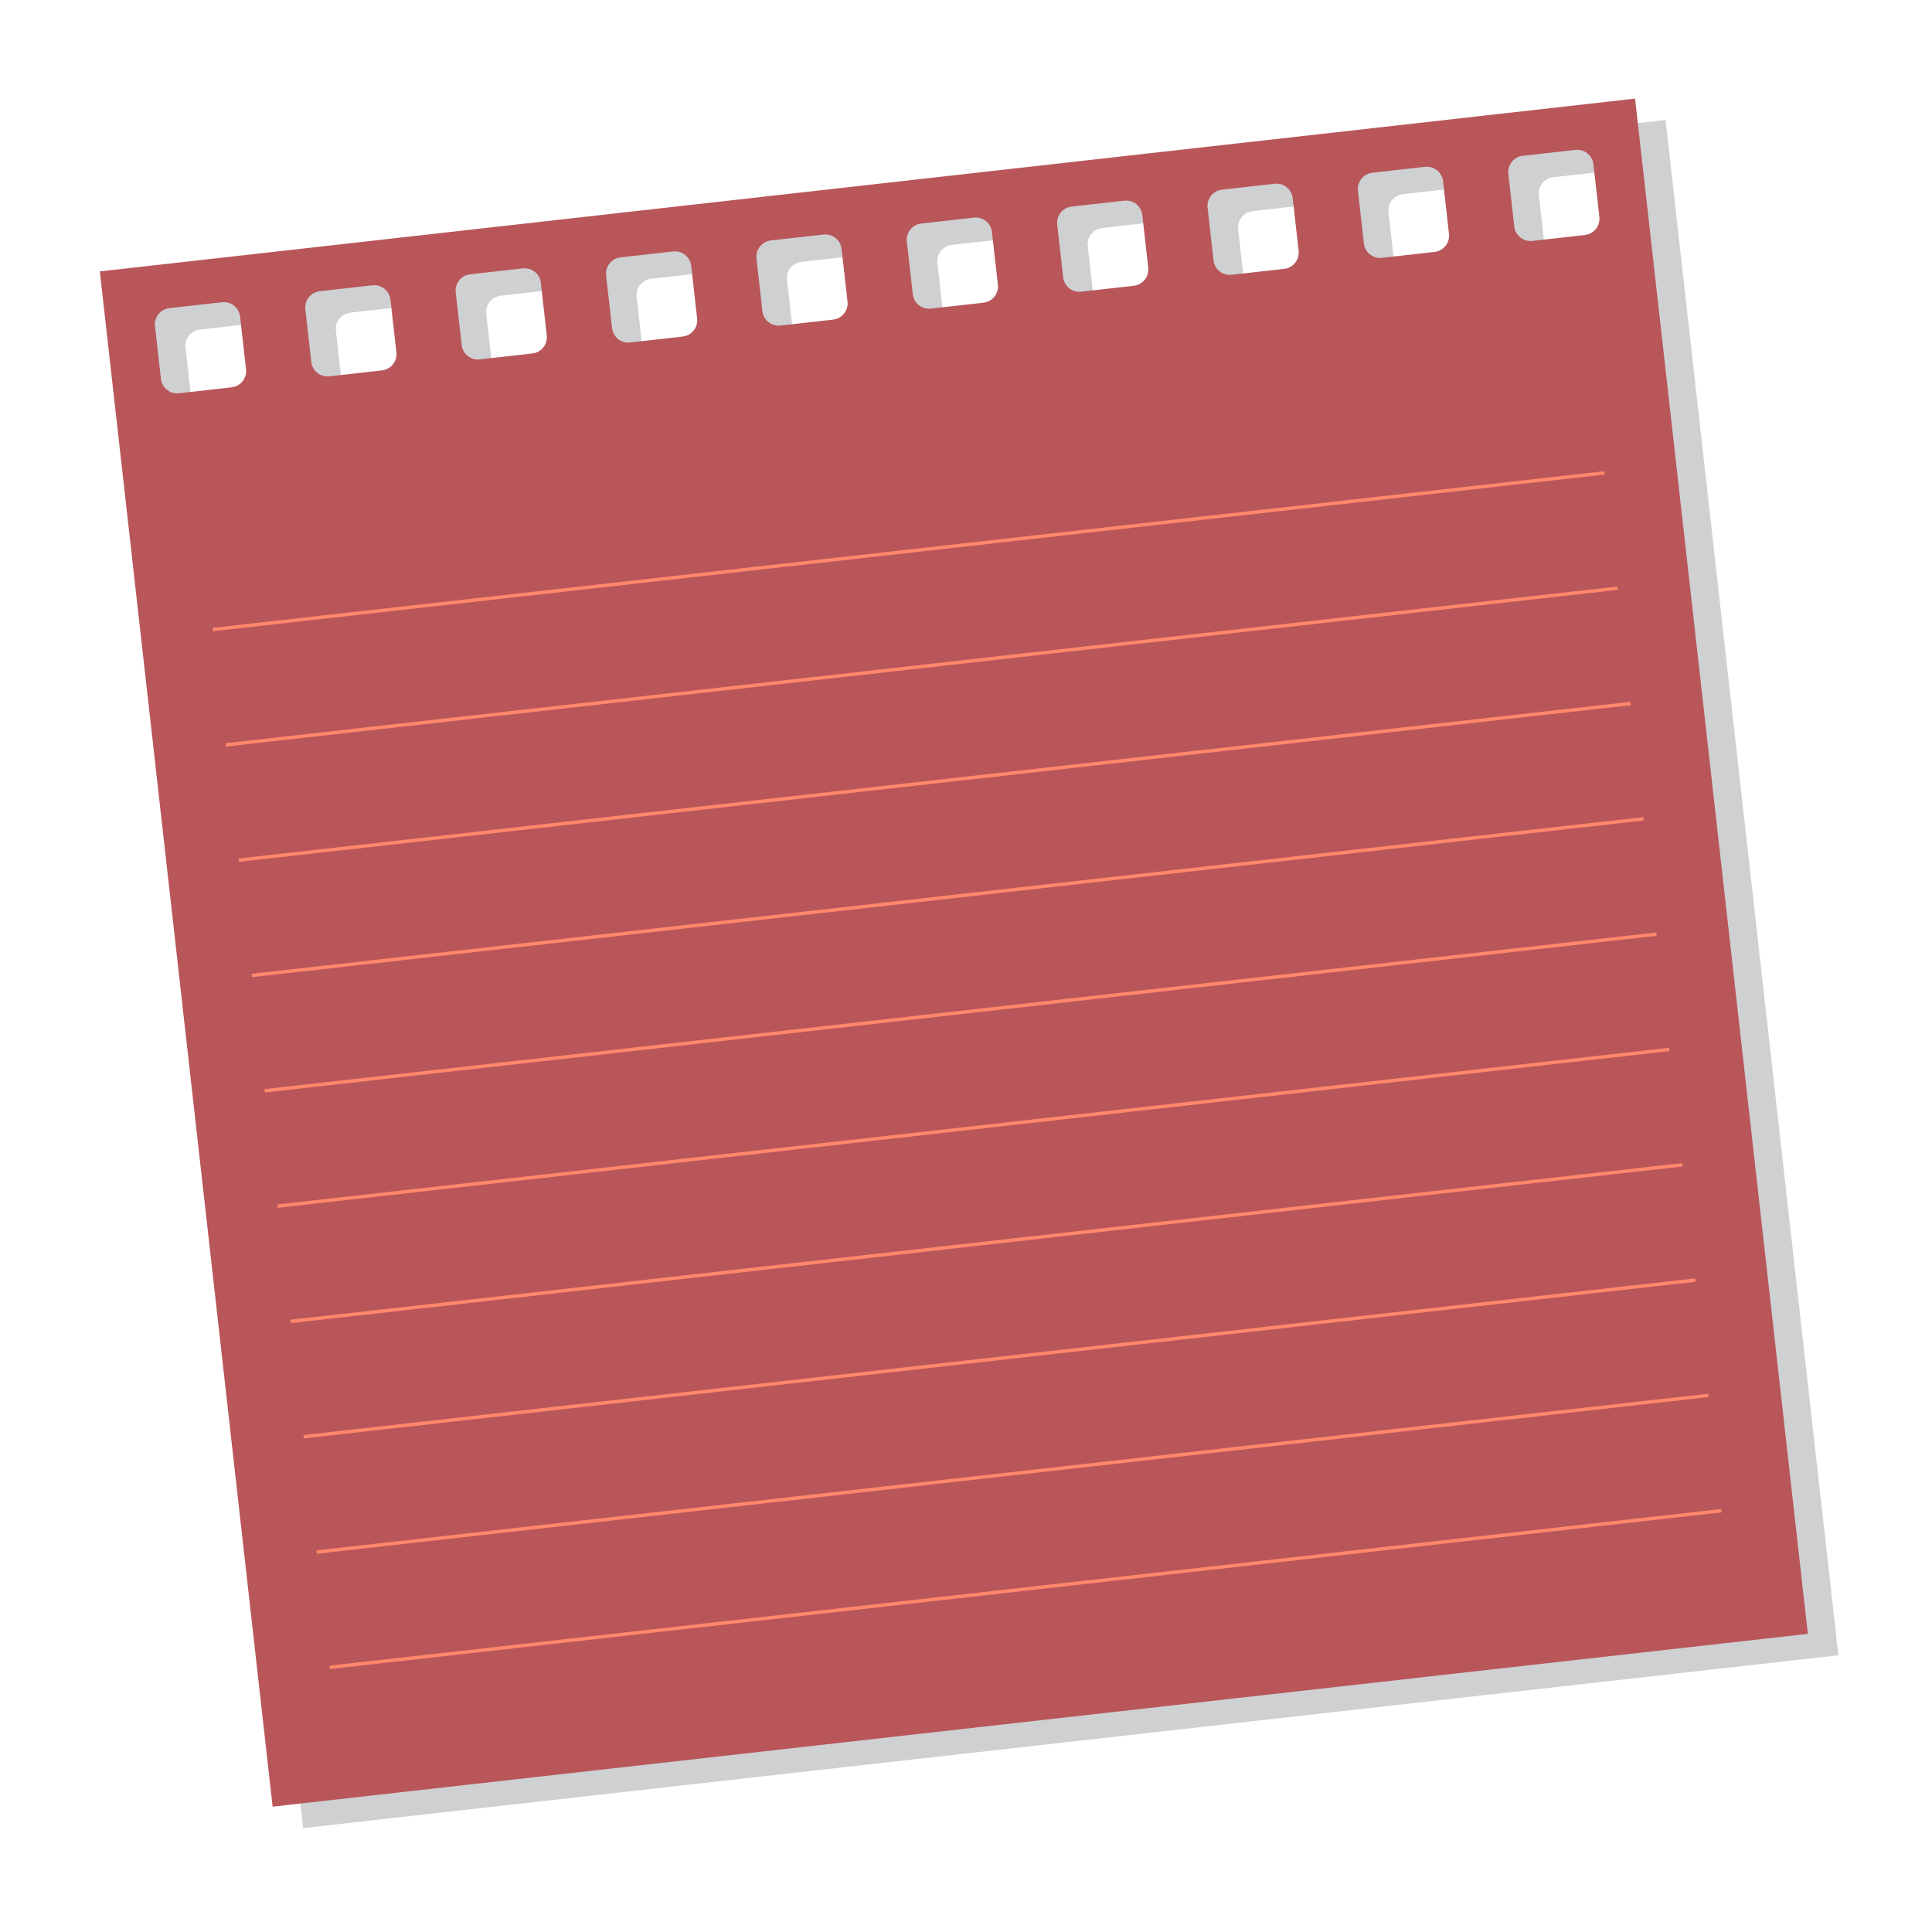 <svg width="115" height="115" viewBox="0 0 115 115" fill="none" xmlns="http://www.w3.org/2000/svg">
<path d="M7.759 17.431L18.046 108.814L109.428 98.528L99.142 7.145L7.759 17.431ZM16.462 23.256C16.522 23.789 16.138 24.27 15.604 24.331L12.471 24.683C11.938 24.743 11.457 24.36 11.396 23.826L11.043 20.693C10.983 20.159 11.367 19.678 11.901 19.618L15.034 19.265C15.568 19.205 16.049 19.589 16.109 20.123L16.462 23.256ZM25.412 22.248C25.472 22.782 25.088 23.263 24.555 23.323L21.422 23.676C20.888 23.736 20.407 23.352 20.347 22.818L19.994 19.685C19.934 19.152 20.318 18.671 20.851 18.61L23.984 18.258C24.518 18.198 24.999 18.581 25.059 19.115L25.412 22.248ZM34.363 21.241C34.423 21.774 34.039 22.255 33.505 22.316L30.372 22.668C29.839 22.728 29.358 22.344 29.297 21.811L28.945 18.678C28.885 18.144 29.269 17.663 29.802 17.603L32.935 17.25C33.469 17.19 33.95 17.574 34.01 18.108L34.363 21.241ZM43.313 20.233C43.373 20.767 42.989 21.248 42.456 21.308L39.323 21.661C38.789 21.721 38.308 21.337 38.248 20.803L37.895 17.67C37.835 17.137 38.219 16.655 38.753 16.596L41.886 16.243C42.419 16.183 42.9 16.567 42.961 17.1L43.313 20.233ZM52.264 19.225C52.324 19.759 51.94 20.24 51.407 20.3L48.274 20.653C47.74 20.713 47.259 20.329 47.199 19.796L46.846 16.663C46.786 16.129 47.17 15.648 47.703 15.588L50.836 15.235C51.37 15.175 51.851 15.559 51.911 16.092L52.264 19.225ZM61.215 18.218C61.275 18.752 60.891 19.233 60.357 19.293L57.224 19.646C56.691 19.706 56.209 19.322 56.149 18.788L55.797 15.655C55.736 15.122 56.12 14.641 56.654 14.58L59.787 14.228C60.321 14.168 60.801 14.552 60.862 15.085L61.215 18.218ZM70.165 17.211C70.225 17.744 69.842 18.225 69.308 18.285L66.175 18.638C65.641 18.698 65.16 18.314 65.1 17.781L64.747 14.648C64.687 14.114 65.071 13.633 65.605 13.573L68.738 13.22C69.271 13.16 69.752 13.544 69.813 14.078L70.165 17.211ZM79.116 16.203C79.176 16.737 78.792 17.218 78.259 17.278L75.126 17.631C74.592 17.691 74.111 17.307 74.051 16.773L73.698 13.64C73.638 13.107 74.022 12.626 74.555 12.566L77.688 12.213C78.222 12.153 78.703 12.537 78.763 13.07L79.116 16.203ZM88.067 15.195C88.127 15.729 87.743 16.21 87.209 16.27L84.076 16.623C83.543 16.683 83.061 16.299 83.001 15.766L82.649 12.633C82.589 12.099 82.972 11.618 83.506 11.558L86.639 11.205C87.173 11.145 87.654 11.529 87.714 12.062L88.067 15.195ZM97.017 14.188C97.077 14.722 96.693 15.203 96.16 15.263L93.027 15.616C92.493 15.675 92.012 15.292 91.952 14.758L91.599 11.625C91.539 11.091 91.923 10.61 92.457 10.55L95.59 10.197C96.123 10.137 96.604 10.521 96.665 11.055L97.017 14.188Z" fill="#CFD0D2"/>
<path d="M5.942 16.156L16.228 107.539L107.611 97.253L97.325 5.87L5.942 16.156ZM14.644 21.98C14.704 22.514 14.32 22.995 13.787 23.055L10.654 23.408C10.12 23.468 9.639 23.084 9.579 22.551L9.226 19.418C9.166 18.884 9.55 18.403 10.084 18.343L13.216 17.99C13.75 17.93 14.231 18.314 14.291 18.847L14.644 21.98ZM23.595 20.973C23.655 21.506 23.271 21.987 22.737 22.048L19.604 22.4C19.071 22.46 18.59 22.076 18.529 21.543L18.177 18.41C18.116 17.876 18.5 17.395 19.034 17.335L22.167 16.982C22.701 16.922 23.182 17.306 23.242 17.84L23.595 20.973ZM32.545 19.965C32.605 20.499 32.222 20.98 31.688 21.04L28.555 21.393C28.021 21.453 27.54 21.069 27.48 20.536L27.127 17.403C27.067 16.869 27.451 16.388 27.985 16.328L31.118 15.975C31.651 15.915 32.132 16.299 32.193 16.832L32.545 19.965ZM41.496 18.958C41.556 19.491 41.172 19.973 40.639 20.033L37.506 20.386C36.972 20.446 36.491 20.062 36.431 19.528L36.078 16.395C36.018 15.862 36.402 15.38 36.935 15.32L40.068 14.967C40.602 14.907 41.083 15.291 41.143 15.825L41.496 18.958ZM50.447 17.95C50.507 18.484 50.123 18.965 49.589 19.025L46.456 19.378C45.923 19.438 45.441 19.054 45.381 18.52L45.029 15.387C44.969 14.854 45.352 14.373 45.886 14.312L49.019 13.96C49.553 13.9 50.034 14.284 50.094 14.817L50.447 17.95ZM59.397 16.943C59.457 17.476 59.073 17.958 58.54 18.018L55.407 18.37C54.873 18.43 54.392 18.047 54.332 17.513L53.979 14.38C53.919 13.847 54.303 13.366 54.837 13.305L57.969 12.952C58.503 12.892 58.984 13.276 59.044 13.81L59.397 16.943ZM68.348 15.935C68.408 16.469 68.024 16.95 67.491 17.01L64.358 17.363C63.824 17.423 63.343 17.039 63.283 16.506L62.93 13.373C62.87 12.839 63.254 12.358 63.787 12.298L66.92 11.945C67.454 11.885 67.935 12.269 67.995 12.802L68.348 15.935ZM77.299 14.928C77.359 15.461 76.975 15.943 76.441 16.003L73.308 16.356C72.775 16.416 72.294 16.032 72.233 15.498L71.88 12.365C71.82 11.832 72.204 11.351 72.738 11.29L75.871 10.938C76.404 10.877 76.885 11.261 76.946 11.795L77.299 14.928ZM86.249 13.92C86.309 14.454 85.925 14.935 85.392 14.995L82.259 15.348C81.725 15.408 81.244 15.024 81.184 14.491L80.831 11.357C80.771 10.824 81.155 10.343 81.689 10.283L84.822 9.93C85.355 9.87 85.836 10.254 85.897 10.787L86.249 13.92ZM95.2 12.913C95.26 13.446 94.876 13.927 94.342 13.988L91.209 14.34C90.676 14.4 90.195 14.016 90.134 13.483L89.782 10.35C89.722 9.816 90.106 9.335 90.639 9.275L93.772 8.922C94.306 8.862 94.787 9.246 94.847 9.779L95.2 12.913Z" fill="#B8565A"/>
<path d="M13.663 37.464L14.49 37.371L15.157 37.296L15.984 37.202L16.971 37.091L17.797 36.998L18.465 36.923L19.291 36.83L20.118 36.737L21.105 36.626L21.772 36.551L22.656 36.451L23.425 36.365L24.412 36.254L25.239 36.161L25.906 36.086L26.733 35.993L27.719 35.882L28.386 35.806L29.213 35.713L30.04 35.62L31.026 35.509L31.694 35.434L32.68 35.323L33.347 35.248L34.334 35.137L35.001 35.062L35.828 34.969L36.655 34.876L37.641 34.765L38.308 34.69L39.135 34.597L40.122 34.486L40.788 34.41L41.616 34.317L42.442 34.224L43.429 34.113L44.096 34.038L44.923 33.945L45.75 33.852L45.852 33.84L45.91 33.834L46.736 33.741L47.403 33.666L48.39 33.555L49.057 33.48L50.044 33.368L50.711 33.293L51.697 33.183L52.364 33.107L53.351 32.996L54.018 32.921L54.845 32.828L55.672 32.735L56.658 32.624L57.325 32.549L58.152 32.456L58.979 32.363L59.965 32.252L60.633 32.177L61.459 32.084L62.286 31.991L63.273 31.88L64.099 31.786L64.767 31.712L65.753 31.6L66.42 31.525L67.407 31.414L68.074 31.339L69.061 31.228L69.727 31.153L70.555 31.06L71.541 30.949L72.368 30.856L73.035 30.781L73.862 30.688L74.689 30.594L75.675 30.483L76.342 30.409L77.169 30.315L77.996 30.222L78.983 30.111L79.809 30.018L79.809 30.018L80.477 29.943L81.303 29.85L82.29 29.739L83.117 29.646L83.784 29.571L84.611 29.478L85.597 29.367L86.264 29.291L87.091 29.198L87.918 29.105L88.905 28.994L89.571 28.919L90.398 28.826L91.385 28.715L92.052 28.64L92.879 28.547L93.706 28.454L94.692 28.343L95.519 28.25L95.496 28.047L94.509 28.158L93.683 28.251L93.016 28.326L92.189 28.419L91.202 28.53L90.535 28.606L89.708 28.699L88.722 28.81L88.055 28.885L87.228 28.978L86.241 29.089L85.414 29.182L84.747 29.257L83.921 29.35L83.094 29.443L82.107 29.554L81.44 29.629L80.613 29.722L79.786 29.815L78.8 29.927L77.973 30.02L77.306 30.095L76.479 30.188L75.492 30.299L74.826 30.374L74.724 30.386L74.666 30.392L73.999 30.467L73.172 30.56L72.185 30.671L71.518 30.746L70.691 30.839L69.864 30.933L68.878 31.044L68.211 31.118L67.384 31.212L66.557 31.305L65.57 31.416L64.904 31.491L64.077 31.584L63.09 31.695L62.264 31.788L62.264 31.788L61.596 31.863L60.61 31.974L59.783 32.067L58.956 32.16L58.289 32.236L57.462 32.328L56.475 32.44L55.809 32.515L54.982 32.608L54.155 32.7L53.168 32.812L52.501 32.887L51.515 32.998L50.847 33.073L49.861 33.184L49.194 33.259L49.092 33.27L49.034 33.277L48.367 33.352L47.54 33.445L46.553 33.556L45.886 33.631L45.06 33.724L44.233 33.818L43.246 33.928L42.579 34.004L41.753 34.097L40.925 34.19L40.099 34.283L39.272 34.376L38.445 34.469L37.459 34.58L36.792 34.655L35.965 34.748L35.138 34.841L34.151 34.952L33.484 35.027L32.657 35.121L31.831 35.214L30.844 35.325L30.177 35.4L29.35 35.493L28.523 35.586L27.537 35.697L26.87 35.772L25.883 35.883L25.216 35.958L24.389 36.051L23.403 36.162L22.735 36.237L21.909 36.33L21.082 36.423L20.255 36.517L19.428 36.609L18.601 36.703L17.775 36.796L16.948 36.889L16.121 36.982L15.294 37.075L14.467 37.168L13.64 37.261L12.654 37.372L12.677 37.575L13.663 37.464Z" fill="#FF886B"/>
<path d="M14.277 44.346L15.103 44.253L15.93 44.159L16.916 44.048L17.584 43.973L18.41 43.88L19.397 43.769L20.064 43.694L20.891 43.601L21.878 43.49L22.545 43.415L23.372 43.322L24.198 43.229L25.185 43.118L25.852 43.042L26.679 42.95L27.506 42.856L28.492 42.745L29.159 42.67L29.986 42.577L30.87 42.477L31.8 42.373L32.467 42.298L33.293 42.205L34.12 42.112L35.107 42.001L35.774 41.926L36.601 41.833L37.587 41.722L37.587 41.721L38.414 41.628L39.081 41.553L39.908 41.46L40.895 41.349L41.562 41.274L42.548 41.163L43.215 41.088L44.202 40.977L45.029 40.884L45.696 40.809L46.523 40.716L47.509 40.605L48.176 40.529L49.003 40.437L49.83 40.344L50.817 40.233L51.483 40.157L52.31 40.064L53.137 39.971L54.124 39.86L54.791 39.785L55.618 39.692L56.604 39.581L57.431 39.488L58.098 39.413L58.925 39.32L59.752 39.227L60.739 39.116L61.406 39.041L62.232 38.947L63.059 38.854L64.046 38.743L64.713 38.668L65.597 38.569L66.526 38.464L67.193 38.389L68.18 38.278L68.847 38.203L69.834 38.092L70.5 38.017L71.328 37.924L72.314 37.813L73.141 37.719L73.808 37.644L74.635 37.551L75.621 37.44L76.448 37.347L77.115 37.272L77.942 37.179L78.769 37.086L79.755 36.975L80.422 36.9L81.249 36.807L82.076 36.714L83.063 36.603L83.73 36.528L84.557 36.435L85.383 36.342L86.37 36.23L87.037 36.155L88.023 36.044L88.691 35.969L88.793 35.958L88.851 35.951L89.677 35.858L90.344 35.783L91.331 35.672L91.331 35.672L92.158 35.579L92.825 35.504L93.652 35.411L94.479 35.318L95.465 35.207L96.292 35.114L96.269 34.911L95.442 35.004L94.456 35.115L93.788 35.19L92.962 35.283L92.135 35.376L91.308 35.469L90.481 35.563L89.495 35.674L88.828 35.748L88.001 35.842L87.174 35.935L86.187 36.046L85.52 36.121L84.694 36.214L83.867 36.307L82.88 36.418L82.213 36.493L81.386 36.586L80.4 36.697L79.733 36.772L78.906 36.866L78.079 36.959L77.252 37.051L76.425 37.145L75.598 37.238L74.772 37.331L73.945 37.424L73.118 37.517L72.291 37.61L71.464 37.703L70.637 37.796L69.811 37.889L69.811 37.889L68.824 38.001L68.157 38.075L67.33 38.169L66.504 38.261L65.677 38.355L64.85 38.448L64.023 38.541L63.196 38.634L62.369 38.727L61.542 38.82L60.716 38.913L59.889 39.006L59.062 39.099L58.235 39.192L57.409 39.285L56.581 39.378L55.755 39.472L54.928 39.565L54.101 39.657L53.274 39.751L52.447 39.844L51.62 39.937L50.794 40.03L49.967 40.123L49.14 40.216L48.313 40.309L47.487 40.402L46.66 40.495L45.673 40.606L45.006 40.681L44.179 40.775L44.179 40.774L43.193 40.886L42.525 40.961L41.699 41.054L40.872 41.147L40.045 41.24L39.218 41.333L38.391 41.426L37.565 41.519L36.737 41.612L35.911 41.705L35.084 41.798L34.257 41.891L33.43 41.984L32.603 42.078L31.777 42.17L30.95 42.263L30.123 42.356L29.296 42.45L28.469 42.543L28.47 42.543L27.643 42.636L26.816 42.729L25.989 42.822L25.162 42.915L24.335 43.008L23.508 43.101L22.522 43.212L21.855 43.287L21.028 43.38L20.041 43.491L19.374 43.566L18.548 43.659L17.721 43.753L16.894 43.846L16.067 43.939L15.24 44.032L14.413 44.125L13.427 44.236L13.45 44.438L14.277 44.346Z" fill="#FF886B"/>
<path d="M15.049 51.209L15.876 51.116L16.703 51.023L17.529 50.93L18.356 50.837L19.183 50.744L20.01 50.651L20.837 50.558L21.664 50.465L22.491 50.372L23.317 50.279L24.144 50.186L25.131 50.075L25.798 49.999L26.625 49.907L27.451 49.813L28.278 49.72L29.105 49.627L29.932 49.534L30.759 49.441L31.586 49.348L32.412 49.255L33.239 49.162L34.066 49.069L34.893 48.976L35.72 48.883L36.706 48.772L37.374 48.697L38.2 48.603L39.027 48.51L39.854 48.417L40.681 48.324L41.508 48.231L42.334 48.138L43.161 48.045L43.988 47.952L44.815 47.859L45.642 47.766L46.468 47.673L47.295 47.58L48.122 47.486L48.949 47.394L49.776 47.3L50.762 47.189L51.429 47.114L52.256 47.021L53.083 46.928L53.91 46.835L54.737 46.742L55.564 46.649L56.391 46.556L57.217 46.463L58.044 46.37L58.871 46.277L59.857 46.166L60.525 46.09L61.511 45.979L62.338 45.886L63.005 45.811L63.832 45.718L64.819 45.607L65.485 45.532L66.312 45.439L67.139 45.346L67.966 45.253L68.793 45.16L69.62 45.067L70.446 44.974L71.273 44.881L72.1 44.788L72.927 44.695L73.754 44.601L74.581 44.508L75.407 44.415L76.234 44.322L77.061 44.229L77.888 44.136L78.715 44.043L79.542 43.95L80.528 43.839L81.195 43.764L82.022 43.671L82.849 43.578L83.836 43.467L84.503 43.392L85.489 43.281L86.156 43.205L87.143 43.094L87.969 43.001L88.636 42.926L89.464 42.833L90.45 42.722L91.117 42.647L91.944 42.554L92.771 42.461L93.597 42.368L94.424 42.275L95.251 42.181L96.238 42.071L97.064 41.978L97.042 41.775L96.215 41.868L95.388 41.961L94.561 42.054L93.734 42.147L92.908 42.24L92.081 42.333L91.254 42.426L90.427 42.52L89.601 42.612L88.614 42.724L87.947 42.799L87.12 42.892L86.133 43.003L85.466 43.078L84.639 43.171L83.813 43.264L83.813 43.264L82.986 43.357L82.159 43.45L81.332 43.543L80.505 43.636L79.679 43.729L78.852 43.823L78.025 43.916L77.198 44.008L76.371 44.102L75.544 44.195L74.717 44.288L73.891 44.381L73.064 44.474L72.237 44.567L71.41 44.66L70.583 44.753L69.757 44.846L68.93 44.939L68.103 45.032L67.276 45.126L66.449 45.218L65.463 45.33L64.796 45.405L63.969 45.498L62.982 45.609L62.315 45.684L61.489 45.777L60.662 45.87L59.835 45.963L59.008 46.056L58.181 46.149L57.354 46.242L56.527 46.335L55.7 46.428L54.874 46.522L54.047 46.614L53.22 46.708L52.393 46.801L51.566 46.894L50.74 46.987L49.913 47.08L49.086 47.173L48.099 47.284L47.432 47.359L46.605 47.452L45.778 47.545L44.792 47.656L44.125 47.731L43.298 47.825L42.414 47.924L41.485 48.029L40.818 48.104L39.831 48.215L39.164 48.29L39.164 48.29L38.337 48.383L37.51 48.476L36.684 48.569L35.857 48.662L35.03 48.755L34.203 48.848L33.376 48.941L32.55 49.034L31.723 49.127L30.896 49.22L30.069 49.313L29.082 49.424L28.256 49.518L27.589 49.593L26.762 49.686L25.775 49.797L25.108 49.872L24.281 49.965L23.454 50.058L22.468 50.169L21.801 50.244L20.974 50.337L20.147 50.431L19.16 50.541L18.493 50.616L17.667 50.71L16.782 50.809L15.853 50.914L15.186 50.989L14.199 51.1L14.222 51.303L15.049 51.209Z" fill="#FF886B"/>
<path d="M15.822 58.073L16.808 57.962L17.475 57.887L18.302 57.794L19.289 57.683L20.115 57.59L20.782 57.515L21.769 57.404L22.436 57.329L23.423 57.218L24.09 57.142L24.917 57.049L25.744 56.956L26.73 56.845L27.397 56.77L28.224 56.677L29.051 56.584L29.877 56.491L30.704 56.398L31.531 56.305L32.358 56.212L33.185 56.119L34.012 56.026L34.839 55.933L35.665 55.84L36.492 55.746L37.319 55.654L38.146 55.56L38.973 55.467L39.799 55.374L40.626 55.281L41.453 55.188L42.44 55.077L43.107 55.002L43.934 54.909L44.92 54.798L45.587 54.723L46.414 54.63L47.241 54.537L48.068 54.443L48.895 54.35L49.721 54.258L50.548 54.164L51.375 54.071L52.202 53.978L52.202 53.978L53.029 53.885L53.855 53.792L54.682 53.699L55.509 53.606L56.496 53.495L57.163 53.42L57.99 53.327L58.816 53.234L59.643 53.141L60.47 53.047L61.297 52.955L62.124 52.861L62.95 52.768L63.778 52.675L64.604 52.582L65.431 52.489L66.258 52.396L67.085 52.303L67.911 52.21L68.738 52.117L69.565 52.024L70.392 51.931L71.219 51.837L72.046 51.745L72.873 51.652L73.7 51.558L74.526 51.465L75.353 51.372L76.18 51.279L77.007 51.186L77.833 51.093L78.66 51L79.647 50.889L80.314 50.814L81.141 50.721L82.127 50.61L82.794 50.535L83.621 50.441L84.448 50.349L85.275 50.255L86.102 50.162L86.929 50.069L87.755 49.976L88.582 49.883L89.409 49.79L90.236 49.697L91.063 49.604L91.89 49.511L92.716 49.418L93.543 49.325L94.37 49.231L95.197 49.139L96.024 49.045L96.85 48.952L97.837 48.841L97.814 48.639L96.828 48.75L96.16 48.825L95.334 48.918L94.449 49.017L93.52 49.122L92.853 49.197L92.026 49.29L91.2 49.383L90.373 49.477L89.546 49.569L88.719 49.663L87.732 49.774L87.066 49.849L86.239 49.942L85.354 50.041L84.425 50.146L83.758 50.221L82.772 50.332L82.104 50.407L81.118 50.518L80.451 50.593L79.624 50.686L78.797 50.779L77.811 50.89L77.144 50.965L76.317 51.059L75.49 51.152L74.503 51.263L73.836 51.338L73.009 51.431L72.023 51.542L71.196 51.635L70.529 51.71L69.702 51.803L68.715 51.914L67.889 52.007L67.222 52.082L66.395 52.175L65.408 52.286L64.741 52.361L63.914 52.455L63.087 52.548L62.101 52.659L61.434 52.734L60.607 52.827L59.722 52.926L58.793 53.031L58.127 53.106L57.14 53.217L56.473 53.292L55.486 53.403L54.819 53.478L53.992 53.571L53.006 53.682L52.179 53.776L51.512 53.851L50.685 53.944L49.858 54.037L48.871 54.148L48.045 54.241L47.378 54.316L46.551 54.409L45.564 54.52L44.897 54.595L44.071 54.688L43.243 54.782L42.257 54.892L41.59 54.967L40.763 55.061L39.777 55.172L39.109 55.247L38.283 55.34L37.296 55.451L36.469 55.544L35.802 55.619L34.976 55.712L33.989 55.823L33.162 55.916L32.495 55.991L31.668 56.084L30.841 56.178L29.855 56.288L29.188 56.364L28.361 56.457L27.534 56.55L26.547 56.661L25.88 56.736L25.054 56.829L24.227 56.922L23.24 57.033L22.515 57.114L21.586 57.219L20.919 57.294L19.933 57.405L19.266 57.48L18.279 57.592L17.612 57.667L16.625 57.777L15.958 57.853L14.972 57.964L14.995 58.166L15.822 58.073Z" fill="#FF886B"/>
<path d="M16.594 64.937L17.581 64.826L18.247 64.751L19.075 64.658L19.901 64.565L20.888 64.454L21.555 64.379L22.382 64.285L23.209 64.192L24.195 64.082L24.862 64.006L25.689 63.913L26.516 63.82L27.502 63.709L28.169 63.634L28.996 63.541L29.823 63.448L30.81 63.337L31.636 63.244L32.304 63.169L33.13 63.076L34.117 62.965L34.784 62.89L35.611 62.796L36.438 62.703L37.424 62.592L38.091 62.517L39.078 62.406L39.745 62.331L40.732 62.22L41.398 62.145L41.501 62.133L41.558 62.127L42.226 62.052L43.212 61.941L43.879 61.866L44.706 61.773L45.533 61.68L46.52 61.568L47.346 61.475L48.013 61.4L48.84 61.307L49.827 61.196L50.654 61.103L51.321 61.028L52.148 60.935L53.134 60.824L53.801 60.749L54.628 60.656L55.455 60.563L56.441 60.452L57.108 60.377L57.935 60.284L58.762 60.191L59.749 60.08L60.416 60.004L61.242 59.911L62.229 59.8L63.056 59.707L63.723 59.632L64.709 59.521L65.377 59.446L66.363 59.335L67.03 59.26L67.857 59.167L68.844 59.056L69.511 58.981L70.337 58.888L71.165 58.794L72.151 58.683L72.818 58.608L73.645 58.515L74.472 58.422L75.458 58.311L76.125 58.236L76.227 58.224L76.285 58.218L76.952 58.143L77.779 58.05L78.766 57.939L79.433 57.864L80.259 57.771L81.087 57.678L82.073 57.566L82.74 57.491L83.567 57.398L84.394 57.306L85.22 57.212L86.047 57.119L86.874 57.026L87.861 56.915L88.528 56.84L89.355 56.747L90.181 56.654L91.008 56.561L91.835 56.468L92.662 56.375L93.489 56.282L94.475 56.171L95.142 56.096L95.969 56.002L96.796 55.909L97.783 55.798L98.609 55.705L98.587 55.503L97.6 55.614L96.933 55.689L95.946 55.8L95.947 55.8L95.279 55.875L94.293 55.986L93.626 56.061L92.639 56.172L91.812 56.265L90.985 56.358L90.318 56.433L89.491 56.526L88.505 56.638L87.838 56.712L87.011 56.806L86.184 56.899L85.197 57.01L84.531 57.085L83.704 57.178L82.877 57.271L81.89 57.382L81.223 57.457L80.396 57.55L79.569 57.643L79.467 57.655L79.41 57.661L78.583 57.754L77.916 57.829L76.93 57.941L76.262 58.015L75.276 58.126L74.609 58.202L73.782 58.294L72.955 58.388L71.968 58.499L71.302 58.574L70.474 58.667L69.648 58.76L68.661 58.871L67.936 58.953L67.167 59.039L66.18 59.15L65.354 59.243L64.687 59.318L63.86 59.412L62.873 59.523L62.206 59.597L61.22 59.709L60.552 59.784L59.566 59.895L58.899 59.97L57.912 60.081L57.245 60.156L56.259 60.267L55.592 60.342L54.765 60.435L53.778 60.546L52.951 60.639L52.284 60.715L51.458 60.807L50.631 60.901L49.644 61.012L48.977 61.087L48.15 61.18L47.323 61.273L46.337 61.384L45.51 61.477L44.843 61.552L44.016 61.645L43.029 61.756L42.203 61.849L41.535 61.924L40.549 62.035L39.824 62.117L39.055 62.203L38.228 62.297L37.242 62.408L36.575 62.483L35.748 62.576L34.921 62.669L33.934 62.78L33.267 62.855L32.441 62.948L31.613 63.041L30.627 63.152L29.96 63.227L29.133 63.321L28.306 63.413L27.32 63.525L26.493 63.617L25.826 63.693L24.999 63.786L24.012 63.897L23.345 63.972L22.519 64.065L21.692 64.158L20.705 64.269L20.038 64.344L19.052 64.455L18.384 64.53L17.398 64.641L16.731 64.716L16.629 64.728L16.571 64.734L15.744 64.828L15.767 65.03L16.594 64.937Z" fill="#FF886B"/>
<path d="M17.367 71.801L18.353 71.69L19.02 71.615L19.847 71.522L20.834 71.411L21.661 71.318L22.328 71.243L23.155 71.15L24.141 71.038L24.968 70.945L25.635 70.87L26.462 70.777L27.289 70.684L28.275 70.573L28.942 70.498L29.769 70.405L30.596 70.312L31.583 70.201L32.249 70.126L33.134 70.026L33.903 69.939L34.89 69.828L35.614 69.747L36.543 69.642L37.211 69.567L38.197 69.456L38.864 69.381L39.851 69.27L40.518 69.195L41.505 69.084L42.172 69.009L42.999 68.916L43.985 68.805L44.652 68.73L45.479 68.636L46.306 68.544L47.293 68.432L47.959 68.357L48.786 68.264L49.613 68.171L50.6 68.06L51.267 67.985L52.093 67.892L52.921 67.799L53.907 67.688L54.574 67.613L55.56 67.502L56.228 67.427L57.214 67.316L57.881 67.241L58.708 67.148L58.81 67.136L58.868 67.129L59.535 67.054L60.522 66.943L61.246 66.862L62.016 66.775L62.842 66.682L63.829 66.571L64.496 66.496L65.323 66.403L66.15 66.31L67.136 66.199L67.803 66.124L68.63 66.031L69.617 65.919L70.341 65.838L71.27 65.734L71.938 65.658L72.924 65.547L73.591 65.472L74.578 65.361L75.245 65.286L76.231 65.175L76.898 65.1L77.725 65.007L78.552 64.914L79.539 64.803L80.206 64.728L81.032 64.635L82.019 64.523L82.846 64.43L83.513 64.355L84.34 64.262L84.442 64.251L84.499 64.244L85.167 64.169L86.153 64.058L86.98 63.965L87.647 63.89L88.474 63.797L89.461 63.686L90.287 63.593L90.954 63.518L91.781 63.425L92.768 63.313L93.435 63.239L94.261 63.145L95.248 63.034L95.973 62.953L96.742 62.866L97.569 62.773L98.555 62.662L99.382 62.569L99.359 62.366L98.373 62.477L97.706 62.553L96.719 62.664L96.052 62.739L95.066 62.85L94.398 62.925L93.572 63.018L92.585 63.129L91.918 63.204L91.091 63.297L90.264 63.39L89.278 63.501L88.611 63.576L87.784 63.669L86.957 63.763L85.97 63.874L85.144 63.967L84.477 64.042L83.65 64.135L82.663 64.246L81.836 64.339L81.169 64.414L80.342 64.507L79.356 64.618L78.689 64.693L77.862 64.786L77.035 64.879L76.049 64.99L75.382 65.066L74.555 65.159L73.568 65.27L72.741 65.363L72.074 65.438L71.247 65.531L70.421 65.624L69.434 65.735L68.767 65.81L67.94 65.903L66.953 66.014L66.127 66.107L65.46 66.182L64.633 66.275L63.646 66.386L62.979 66.462L61.993 66.573L61.325 66.648L60.339 66.759L59.672 66.834L59.57 66.845L59.512 66.852L58.845 66.927L58.018 67.02L57.031 67.131L56.365 67.206L55.538 67.299L54.711 67.392L53.724 67.503L53.057 67.578L52.23 67.671L51.403 67.765L50.417 67.876L49.75 67.951L48.923 68.044L48.096 68.137L47.27 68.23L46.443 68.323L45.616 68.416L44.789 68.509L43.962 68.602L43.135 68.695L42.309 68.788L41.322 68.899L40.655 68.974L39.828 69.067L38.842 69.178L38.014 69.272L37.347 69.347L36.361 69.458L35.694 69.533L34.707 69.644L34.04 69.719L33.213 69.812L32.386 69.905L31.4 70.016L30.733 70.091L29.906 70.184L29.079 70.277L28.253 70.371L27.426 70.463L26.599 70.556L25.772 70.65L24.945 70.743L24.118 70.836L23.292 70.929L22.465 71.022L21.638 71.115L20.811 71.208L19.984 71.301L19.157 71.394L18.331 71.487L17.504 71.58L16.517 71.691L16.54 71.894L17.367 71.801Z" fill="#FF886B"/>
<path d="M18.299 78.647L18.966 78.572L19.793 78.479L20.62 78.386L21.447 78.292L22.273 78.2L23.1 78.106L23.927 78.013L24.754 77.92L25.581 77.827L26.407 77.734L27.235 77.641L28.061 77.548L29.048 77.437L29.875 77.344L30.542 77.269L31.368 77.176L32.355 77.065L33.022 76.99L33.849 76.897L34.676 76.803L35.662 76.692L36.329 76.617L37.156 76.524L37.983 76.431L38.97 76.32L39.637 76.245L40.464 76.152L41.348 76.052L42.277 75.948L42.944 75.873L43.771 75.78L44.758 75.669L45.424 75.594L46.251 75.501L47.078 75.407L48.065 75.296L48.732 75.221L49.559 75.128L50.386 75.035L51.372 74.924L52.039 74.849L53.026 74.738L53.693 74.663L54.679 74.552L55.506 74.459L56.173 74.383L57 74.29L57.987 74.179L58.654 74.104L59.48 74.011L60.467 73.9L61.294 73.807L61.961 73.732L62.788 73.639L63.775 73.528L64.601 73.435L65.268 73.36L66.095 73.267L66.922 73.174L67.024 73.162L67.082 73.156L67.909 73.063L68.576 72.987L69.403 72.895L70.389 72.784L71.056 72.708L71.883 72.615L72.71 72.522L73.696 72.411L74.363 72.336L75.19 72.243L76.075 72.143L77.004 72.039L77.671 71.964L78.555 71.864L79.484 71.76L80.311 71.667L80.978 71.592L81.805 71.498L82.632 71.405L83.618 71.294L84.285 71.219L85.112 71.126L85.939 71.033L86.926 70.922L87.593 70.847L88.419 70.754L89.246 70.661L90.233 70.55L90.9 70.475L91.727 70.382L92.554 70.289L93.54 70.177L94.207 70.102L95.194 69.991L96.021 69.898L96.688 69.823L97.514 69.73L98.501 69.619L99.328 69.526L100.154 69.433L100.132 69.23L99.305 69.323L98.478 69.417L97.651 69.51L96.825 69.603L95.998 69.696L95.171 69.789L94.344 69.882L93.357 69.993L92.691 70.068L91.864 70.161L91.037 70.254L90.05 70.365L89.383 70.44L88.556 70.533L87.729 70.626L86.903 70.72L86.903 70.719L86.076 70.812L85.249 70.906L84.422 70.999L83.595 71.092L82.769 71.185L81.782 71.296L81.115 71.371L80.288 71.464L79.301 71.575L78.634 71.65L77.807 71.743L76.981 71.836L76.154 71.929L75.327 72.022L74.5 72.115L73.673 72.209L72.847 72.302L72.02 72.395L71.193 72.488L70.366 72.581L69.54 72.674L68.712 72.767L67.886 72.86L67.059 72.953L66.232 73.046L65.405 73.139L64.579 73.232L63.752 73.325L62.925 73.418L62.098 73.511L61.271 73.604L60.444 73.698L59.617 73.791L58.631 73.902L57.964 73.977L57.137 74.07L56.15 74.181L55.483 74.256L54.656 74.349L53.83 74.442L53.003 74.535L52.176 74.628L51.349 74.722L50.522 74.814L49.695 74.907L48.868 75.001L48.042 75.094L47.215 75.187L46.388 75.28L45.561 75.373L44.735 75.466L43.908 75.559L43.081 75.652L42.254 75.745L41.427 75.838L40.6 75.931L39.773 76.025L38.947 76.117L38.12 76.21L37.293 76.304L36.466 76.397L35.639 76.49L34.813 76.583L33.986 76.676L32.999 76.787L32.332 76.862L31.505 76.955L30.519 77.066L29.852 77.141L29.025 77.234L28.198 77.327L27.371 77.42L26.544 77.513L25.718 77.607L24.891 77.7L24.064 77.793L23.237 77.886L22.41 77.979L21.424 78.09L20.757 78.165L19.93 78.258L19.103 78.351L18.276 78.444L17.29 78.555L17.312 78.758L18.299 78.647Z" fill="#FF886B"/>
<path d="M18.912 85.529L19.738 85.436L20.566 85.342L21.392 85.249L22.219 85.156L23.046 85.063L24.032 84.952L24.7 84.877L25.527 84.784L26.353 84.691L27.18 84.598L28.007 84.505L28.834 84.412L29.66 84.319L30.487 84.226L31.314 84.133L32.141 84.04L32.968 83.946L33.795 83.853L34.622 83.76L35.608 83.649L36.275 83.574L37.102 83.481L38.089 83.37L38.756 83.295L39.583 83.202L40.409 83.109L41.236 83.016L42.063 82.923L42.89 82.83L43.717 82.737L44.544 82.643L45.37 82.55L46.197 82.457L47.024 82.364L47.851 82.271L48.677 82.178L49.664 82.067L50.331 81.992L51.158 81.899L51.985 81.806L52.812 81.713L53.639 81.62L54.465 81.527L55.292 81.434L56.119 81.34L56.946 81.248L57.773 81.154L58.599 81.061L59.426 80.968L60.253 80.875L61.24 80.764L61.907 80.689L62.734 80.596L63.56 80.503L64.388 80.41L65.214 80.317L66.041 80.224L66.868 80.131L67.695 80.037L68.681 79.926L69.348 79.852L70.175 79.758L71.002 79.665L71.829 79.572L72.815 79.461L73.482 79.386L74.309 79.293L75.296 79.182L75.963 79.107L76.79 79.014L77.616 78.921L78.443 78.828L79.27 78.734L80.097 78.641L80.924 78.549L81.751 78.455L82.578 78.362L83.404 78.269L84.391 78.158L85.058 78.083L85.885 77.99L86.712 77.897L87.698 77.786L88.365 77.711L89.192 77.618L90.019 77.525L91.006 77.414L91.672 77.338L92.5 77.246L93.326 77.152L94.313 77.041L94.98 76.966L95.966 76.855L96.633 76.78L97.46 76.687L98.447 76.576L99.114 76.501L99.941 76.408L100.927 76.297L100.904 76.094L100.078 76.187L99.091 76.298L98.424 76.373L97.597 76.467L96.77 76.559L95.944 76.652L95.117 76.746L94.29 76.839L93.463 76.932L92.636 77.025L91.809 77.118L90.983 77.211L90.156 77.304L89.329 77.397L88.502 77.49L87.676 77.583L86.849 77.676L86.022 77.769L85.195 77.862L84.368 77.956L83.541 78.049L82.714 78.142L81.888 78.235L81.061 78.328L80.234 78.421L79.407 78.514L78.58 78.607L77.754 78.7L76.927 78.793L75.94 78.904L75.273 78.979L74.446 79.073L73.46 79.184L72.792 79.258L71.966 79.352L71.139 79.445L70.312 79.538L69.485 79.631L68.658 79.724L68.659 79.724L67.832 79.817L67.005 79.91L66.178 80.003L65.351 80.096L64.365 80.207L63.697 80.282L62.871 80.376L62.044 80.468L61.217 80.561L60.39 80.655L59.563 80.748L58.737 80.841L57.91 80.934L57.083 81.027L56.256 81.12L55.429 81.213L54.602 81.306L53.775 81.399L52.891 81.499L51.962 81.603L51.295 81.678L50.309 81.79L49.641 81.864L48.655 81.975L47.988 82.051L47.161 82.144L46.334 82.237L45.347 82.348L44.681 82.423L43.854 82.516L43.027 82.609L42.2 82.702L41.373 82.795L40.546 82.888L39.719 82.981L39.719 82.981L38.733 83.092L38.066 83.167L37.239 83.261L36.252 83.371L35.585 83.447L34.758 83.54L33.932 83.633L32.945 83.744L32.278 83.819L31.451 83.912L30.624 84.005L29.638 84.116L28.971 84.191L28.144 84.284L27.259 84.384L26.33 84.489L25.664 84.564L24.837 84.657L24.01 84.75L23.023 84.861L22.356 84.936L21.529 85.029L20.543 85.14L19.716 85.233L19.049 85.308L18.062 85.419L18.085 85.622L18.912 85.529Z" fill="#FF886B"/>
<path d="M19.684 92.392L20.671 92.281L21.338 92.206L22.165 92.113L22.992 92.02L23.978 91.909L24.645 91.834L25.472 91.741L26.299 91.648L27.285 91.537L27.953 91.462L28.779 91.369L29.606 91.276L30.593 91.165L31.26 91.09L32.246 90.979L32.914 90.903L33.74 90.81L34.567 90.717L35.394 90.624L36.221 90.531L37.047 90.438L37.875 90.345L38.701 90.252L39.528 90.159L40.355 90.066L41.182 89.973L42.008 89.88L42.836 89.787L43.662 89.693L43.662 89.694L44.489 89.6L45.316 89.507L46.303 89.396L46.969 89.321L47.796 89.228L48.623 89.135L49.45 89.042L50.277 88.949L51.104 88.856L51.931 88.763L52.757 88.67L53.584 88.577L54.411 88.484L55.398 88.373L56.064 88.297L56.892 88.204L57.878 88.093L58.545 88.018L59.372 87.925L60.199 87.832L61.026 87.739L61.852 87.646L62.679 87.553L63.506 87.46L64.333 87.367L65.16 87.274L65.986 87.181L66.973 87.07L67.64 86.994L68.467 86.901L69.294 86.808L69.294 86.808L70.121 86.715L70.948 86.622L71.774 86.529L72.601 86.436L73.428 86.343L74.255 86.25L75.082 86.157L75.908 86.064L76.735 85.971L77.562 85.878L78.389 85.784L78.389 85.785L79.216 85.691L80.043 85.598L81.029 85.487L81.696 85.412L82.523 85.319L83.35 85.226L84.177 85.133L85.003 85.04L85.83 84.947L86.657 84.854L87.484 84.761L88.311 84.668L89.138 84.575L89.965 84.482L90.791 84.388L91.618 84.296L91.618 84.296L92.605 84.184L93.272 84.109L94.099 84.016L94.925 83.923L95.752 83.83L96.579 83.737L97.406 83.644L98.233 83.551L99.059 83.458L99.887 83.365L100.713 83.272L101.7 83.161L101.677 82.958L100.69 83.069L100.023 83.144L99.197 83.237L98.369 83.33L97.383 83.441L96.716 83.516L95.729 83.627L95.063 83.703L94.236 83.796L93.249 83.907L92.582 83.982L91.595 84.093L90.928 84.168L90.101 84.261L89.275 84.354L88.288 84.465L87.621 84.54L86.794 84.633L85.967 84.727L84.981 84.838L84.154 84.93L83.487 85.006L82.66 85.099L81.673 85.21L81.006 85.285L80.18 85.378L79.353 85.471L78.366 85.582L77.699 85.657L76.872 85.75L75.886 85.861L75.059 85.954L74.392 86.029L73.565 86.122L72.578 86.234L71.751 86.326L71.084 86.402L70.2 86.501L69.271 86.606L68.604 86.681L67.777 86.774L66.95 86.867L65.964 86.978L65.297 87.053L64.47 87.146L63.643 87.239L62.656 87.35L61.989 87.425L61.162 87.518L60.176 87.629L59.349 87.722L58.522 87.816L57.855 87.891L56.869 88.002L56.042 88.095L55.375 88.17L54.548 88.263L53.721 88.356L52.734 88.467L52.068 88.542L51.241 88.635L50.414 88.728L49.427 88.84L48.76 88.915L47.933 89.007L47.106 89.1L47.004 89.112L46.947 89.119L46.12 89.212L45.453 89.287L44.466 89.398L43.639 89.491L42.973 89.566L42.145 89.659L41.159 89.77L40.332 89.863L39.665 89.938L38.838 90.031L38.011 90.124L37.025 90.235L36.358 90.311L35.473 90.41L34.704 90.497L33.717 90.608L32.891 90.701L32.224 90.776L31.397 90.869L30.41 90.98L29.743 91.055L28.916 91.148L28.089 91.241L27.103 91.352L26.436 91.427L25.449 91.538L24.782 91.614L23.795 91.725L23.129 91.8L22.302 91.893L21.475 91.986L20.488 92.097L19.821 92.172L18.835 92.283L18.857 92.486L19.684 92.392Z" fill="#FF886B"/>
<path d="M101.646 90.118L102.473 90.025L102.45 89.822L101.463 89.933L100.796 90.008L99.81 90.119L99.142 90.194L98.156 90.305L97.489 90.38L96.502 90.491L96.502 90.492L95.675 90.585L95.008 90.66L94.182 90.753L93.355 90.846L92.368 90.957L91.701 91.032L90.874 91.125L90.047 91.218L89.945 91.23L89.888 91.236L89.061 91.329L88.394 91.404L87.567 91.497L86.74 91.59L85.754 91.701L85.087 91.776L84.1 91.887L83.433 91.963L82.446 92.074L81.779 92.148L80.793 92.26L80.126 92.335L79.139 92.446L78.414 92.527L77.645 92.614L76.818 92.707L75.832 92.818L75.165 92.893L74.338 92.986L73.511 93.079L72.524 93.19L71.857 93.266L71.031 93.359L70.044 93.47L69.377 93.545L68.391 93.656L67.723 93.731L66.737 93.842L66.07 93.917L65.083 94.028L64.416 94.103L63.429 94.214L62.763 94.289L61.935 94.382L61.109 94.475L60.122 94.586L59.455 94.662L58.628 94.754L57.801 94.848L56.815 94.959L56.148 95.034L55.321 95.127L55.219 95.138L55.161 95.145L54.494 95.22L53.507 95.331L52.783 95.412L52.013 95.499L51.187 95.592L50.2 95.703L49.373 95.796L48.706 95.871L47.879 95.965L46.893 96.076L46.226 96.151L45.399 96.244L44.412 96.355L43.745 96.43L42.919 96.523L42.092 96.616L41.105 96.727L40.438 96.802L39.611 96.895L38.784 96.988L37.798 97.099L37.131 97.174L36.304 97.267L35.477 97.361L34.49 97.472L33.664 97.564L32.996 97.64L32.01 97.751L31.183 97.844L30.356 97.937L29.689 98.012L29.587 98.024L29.53 98.03L28.862 98.105L27.876 98.216L27.209 98.291L26.382 98.384L25.555 98.477L24.568 98.588L23.902 98.663L23.074 98.756L22.248 98.85L21.261 98.961L20.594 99.036L19.608 99.147L19.63 99.35L20.457 99.256L21.444 99.145L22.111 99.07L23.097 98.959L23.765 98.884L24.751 98.773L25.418 98.698L26.245 98.605L26.347 98.593L26.405 98.587L27.072 98.512L28.059 98.401L28.783 98.319L29.552 98.233L30.379 98.139L31.366 98.028L32.033 97.953L32.859 97.86L33.687 97.767L34.673 97.656L35.5 97.563L36.167 97.488L36.994 97.395L37.98 97.284L38.807 97.191L39.474 97.116L40.461 97.005L41.288 96.912L41.955 96.837L42.782 96.744L43.609 96.65L44.595 96.539L45.262 96.464L46.089 96.371L47.075 96.26L47.742 96.185L48.569 96.092L49.556 95.981L50.383 95.888L51.209 95.795L51.877 95.72L51.979 95.708L52.036 95.702L52.703 95.626L53.69 95.515L54.517 95.422L55.184 95.347L56.011 95.254L56.997 95.143L57.664 95.068L58.491 94.975L59.318 94.882L60.305 94.771L60.972 94.696L61.799 94.603L62.626 94.51L63.612 94.399L64.279 94.323L65.106 94.231L65.933 94.138L66.919 94.026L67.586 93.951L68.413 93.858L69.24 93.765L70.227 93.654L70.894 93.579L71.72 93.486L72.707 93.375L73.374 93.3L74.201 93.207L75.188 93.096L76.014 93.003L76.681 92.928L77.668 92.817L78.335 92.741L79.322 92.63L79.989 92.555L80.816 92.463L81.642 92.369L82.629 92.258L83.296 92.183L84.123 92.09L84.95 91.997L85.936 91.886L86.603 91.811L86.705 91.799L86.763 91.793L87.43 91.718L88.257 91.625L89.243 91.513L89.91 91.438L90.737 91.345L91.564 91.252L92.391 91.159L93.218 91.066L94.045 90.973L94.872 90.88L95.698 90.787L96.525 90.694L97.352 90.601L98.339 90.49L99.006 90.415L99.832 90.322L100.819 90.21L101.646 90.118Z" fill="#FF886B"/>
</svg>
